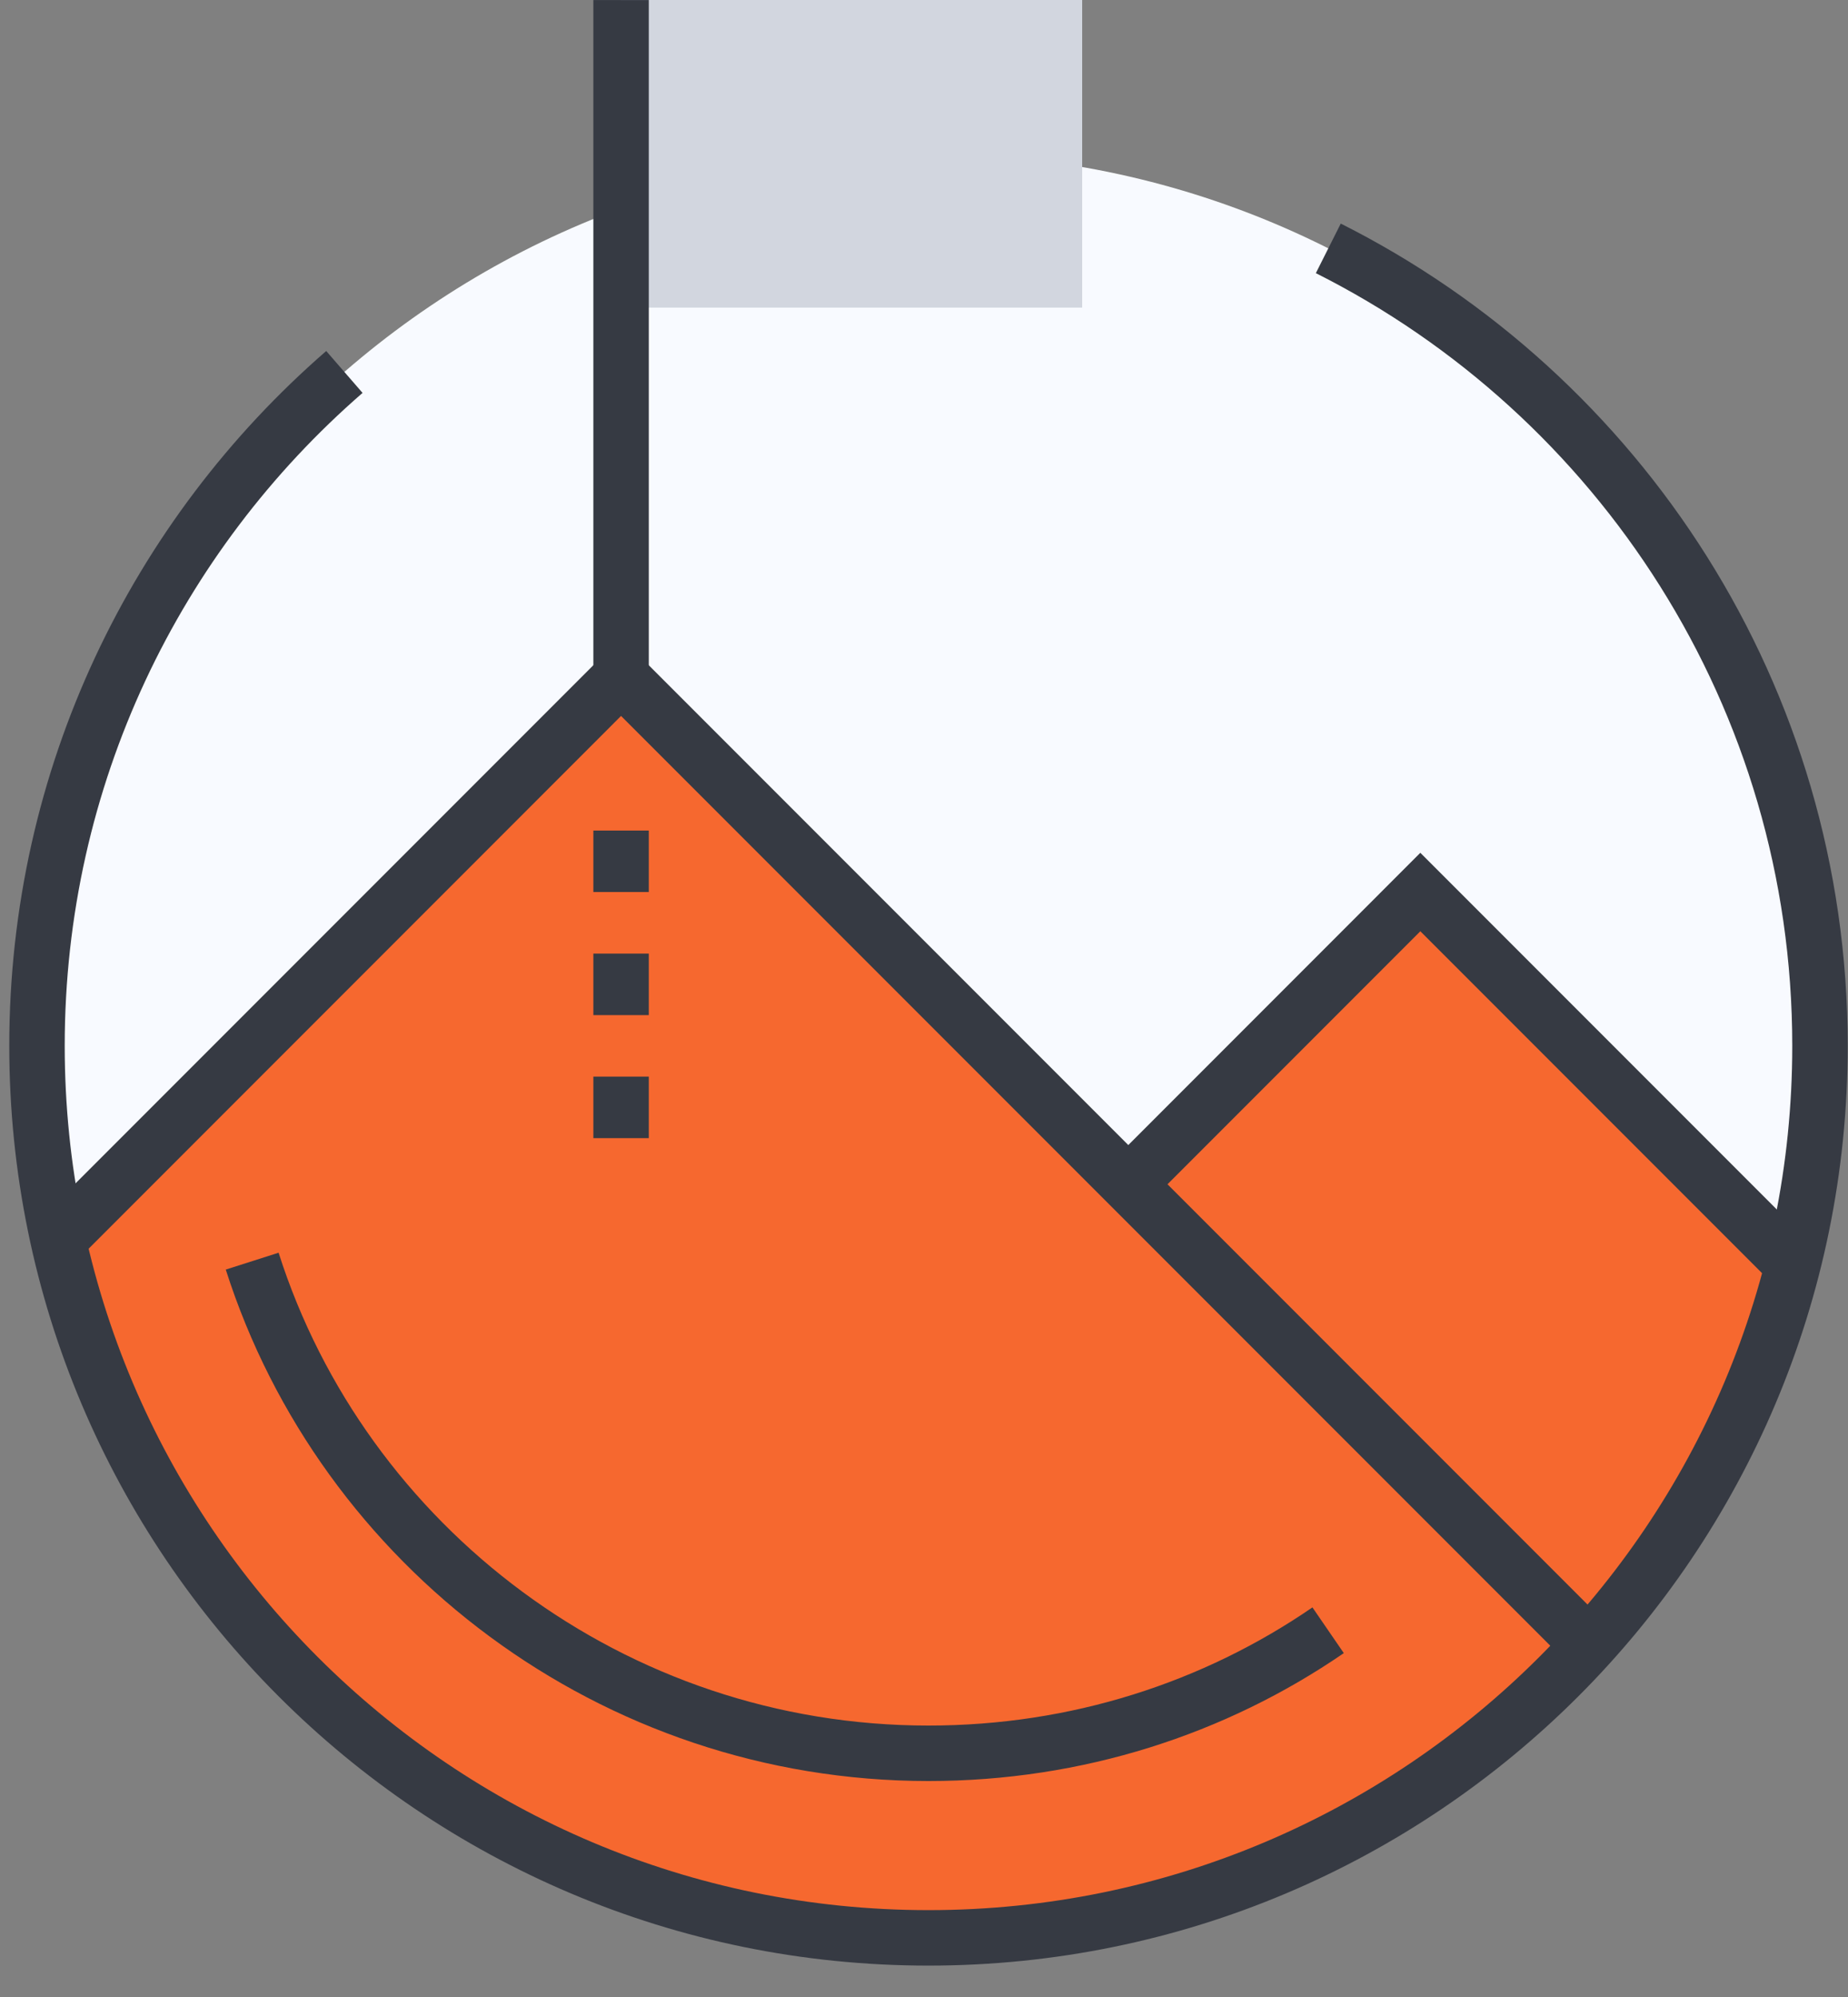 <?xml version="1.0" encoding="UTF-8" standalone="no"?>
<svg xmlns="http://www.w3.org/2000/svg" width="50" height="54" viewBox="0 0 50 54">
    <rect x="0" y="0" width="50" height="54" fill="#808080" stroke="none"/>
    <g fill="none" fill-rule="evenodd">
        <path d="M-23-22h96v96h-96z"/>
        <path fill="#F8FAFF" d="M49.242 28.28c0 13.321-10.8 24.121-24.121 24.121C11.8 52.401 1 41.602 1 28.28c0-13.321 10.8-24.121 24.121-24.121 13.321 0 24.121 10.8 24.121 24.121"/>
        <path fill="#F6682F" d="M38.429 24.122l-7.902 7.902-13.723-13.724-15.225 15.225c.056.258.113.516.177.771 2.674 10.41 12.121 18.106 23.365 18.106 6.955 0 13.219-2.949 17.621-7.658 2.737-2.928 4.753-6.535 5.765-10.544l-10.078-10.078z"/>
        <path stroke="#363A43" stroke-width="1.5" d="M35.939 6.716c7.889 3.965 13.303 12.133 13.303 21.565 0 13.321-10.8 24.12-24.121 24.12-13.321 0-24.12-10.799-24.12-24.12 0-7.277 3.222-13.801 8.317-18.223"/>
        <path stroke="#363A43" stroke-width="1.5" d="M1.832 33.271l14.971-14.972 25.785 25.785M30.944 31.607l7.485-7.486 9.981 9.981"/>
        <path fill="#D2D6DF" d="M16.804 8.318H29.28V0H16.804z"/>
        <path stroke="#363A43" stroke-width="1.5" d="M16.804 18.299V.001m19.13 44.082c-3.076 2.112-6.8 3.327-10.813 3.327-8.534 0-15.835-5.59-18.298-13.308m9.981-11.644v1.663m0 1.664v1.664m0 1.663v1.664"/>
    </g>
</svg>

